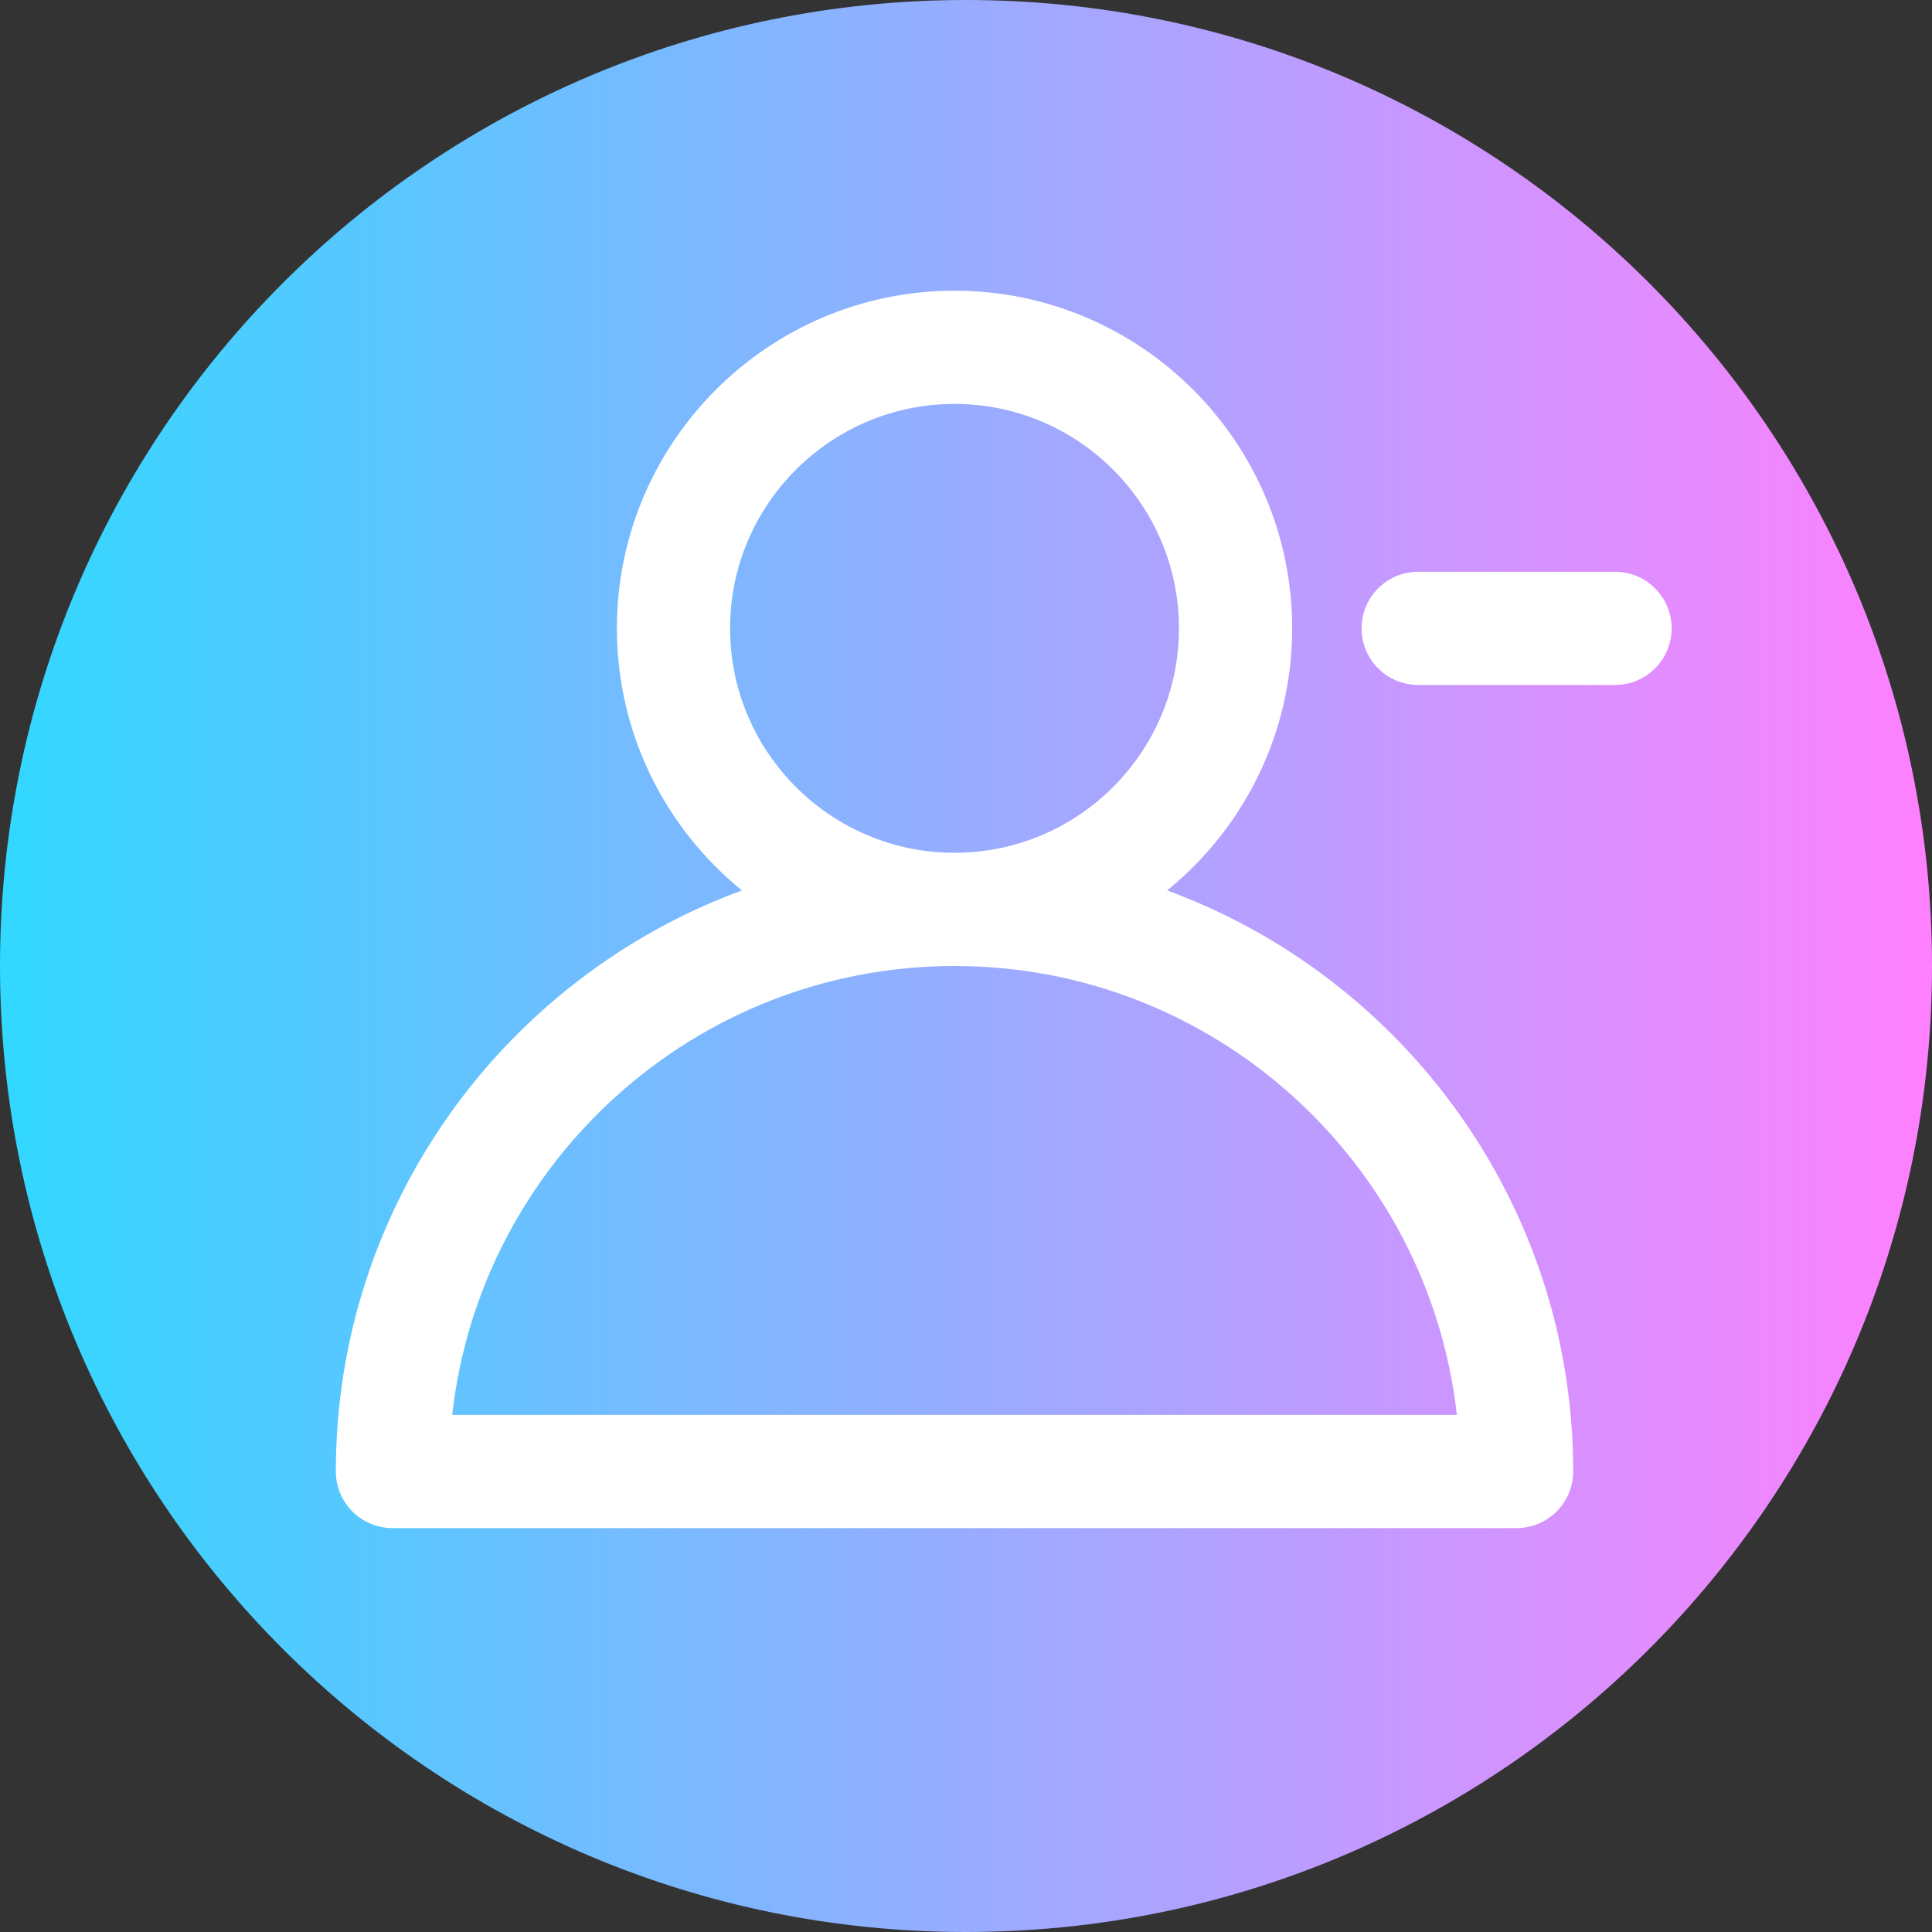 <svg viewBox="0 0 512 512" xmlns="http://www.w3.org/2000/svg" xmlns:xlink="http://www.w3.org/1999/xlink"><rect x="0" y="0" width="512" height="512" fill="#333333" stroke="none"/><linearGradient id="a" gradientTransform="matrix(1 0 0 -1 0 -14274)" gradientUnits="userSpaceOnUse" x1="0" x2="512" y1="-14530" y2="-14530"><stop offset="0" stop-color="#31d8ff"/><stop offset="1" stop-color="#ff80ff"/></linearGradient><path d="m512 256c0 141.387-114.613 256-256 256s-256-114.613-256-256 114.613-256 256-256 256 114.613 256 256zm0 0" fill="url(#a)"/><g fill="#fff"><path d="m309.305 235.977c20.199-16.422 33.133-41.457 33.133-69.457 0-49.336-40.141-89.48-89.48-89.48-49.34 0-89.477 40.141-89.477 89.48 0 28 12.93 53.035 33.133 69.457-62.734 23.027-107.613 83.359-107.613 153.98 0 8.285 6.715 15 15 15h297.914c8.285 0 15-6.715 15-15 0-70.621-44.875-130.953-107.609-153.98zm-56.348-128.934c32.797 0 59.48 26.68 59.48 59.477s-26.684 59.48-59.48 59.48-59.477-26.684-59.477-59.48 26.68-59.477 59.477-59.477zm-133.121 267.914c7.48-66.828 64.328-118.957 133.125-118.957 68.789 0 125.641 52.129 133.121 118.957zm0 0"/><path d="m428 151.52h-52.168c-8.285 0-15 6.715-15 15 0 8.285 6.715 15 15 15h52.168c8.285 0 15-6.715 15-15 0-8.285-6.715-15-15-15zm0 0"/></g></svg>